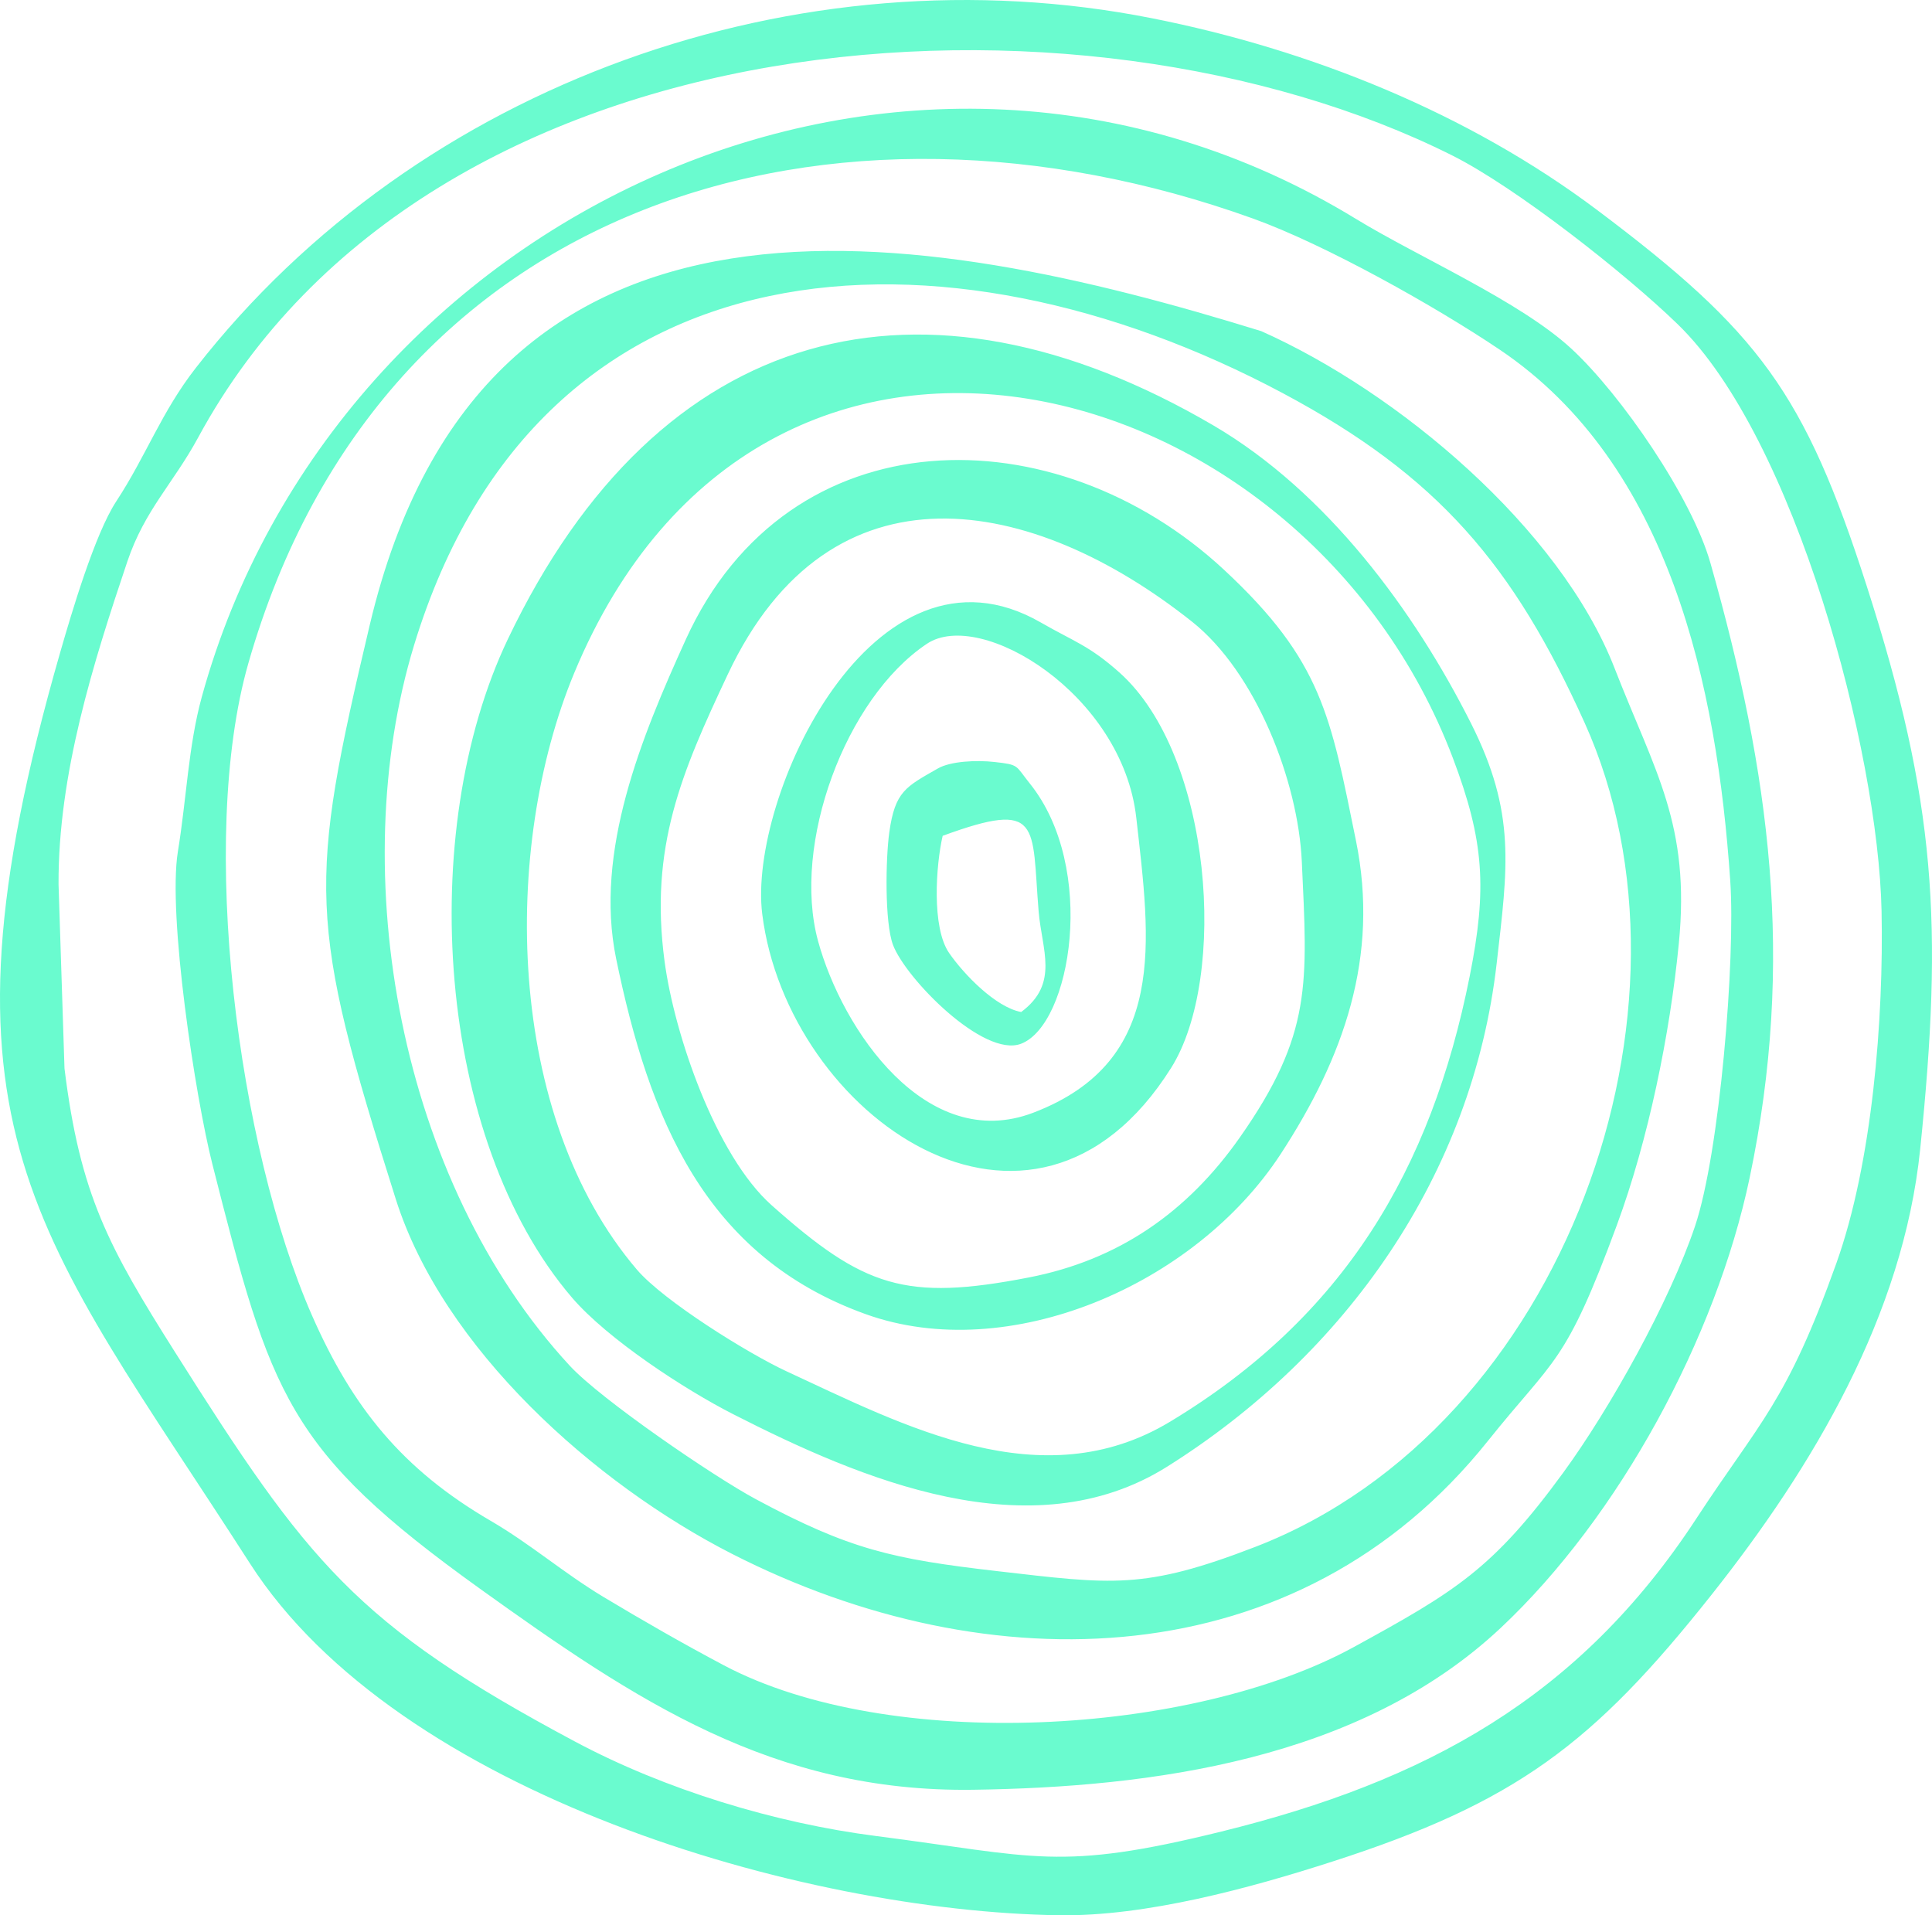 <svg width="231" height="229" xmlns="http://www.w3.org/2000/svg"><path d="M173.603 18.57c7.65 3.827 20.734 14.126 26.98 20.185 14.055 13.613 23.995 51.057 24.386 70.18.262 12.842-1.091 30.05-5.407 42.115-5.979 16.715-9.117 18.864-16.741 30.52-14.025 21.449-32.371 31.396-56.783 37.418-19.473 4.806-22.154 2.993-41.308.534-12.049-1.543-25.199-5.536-35.956-11.279-26.27-14.012-32.016-21.53-47.826-46.541-7.98-12.625-11.375-18.87-13.237-33.949L7 105.74c-.056-13.199 4.158-26.512 8.222-38.593 2.084-6.178 5.484-9.326 8.473-14.84C51.318 1.28 129.137-3.677 173.603 18.57zm-31.088 55.752c7.66 6.08 12.7 19.1 13.137 28.704.664 14.522 1.297 20.56-7.418 32.981-6.305 8.974-14.52 14.651-25.207 16.73-14.81 2.88-19.746 1.167-30.762-8.628-6.676-5.94-11.634-20.394-12.807-29.178-1.822-13.624 2.018-22.541 7.572-34.328 12.292-26.087 36.43-21.412 55.485-6.28zm-60.529 2.161c-5.243 11.538-10.967 25.311-8.316 38.153 3.939 19.061 10.555 35.567 29.849 42.495 16.998 6.105 39.324-3.384 49.613-19.16 7.513-11.517 11.828-23.568 8.99-37.475-3.037-14.891-4.028-21.441-15.742-32.343-20.118-18.735-52.096-18.735-64.394 8.33zm91.732 14.166c3.754 9.918 4.094 15.61 2 26.112-4.604 23.07-15.004 40.677-35.825 53.229-15.34 9.246-31.788.481-45.849-6.028-4.62-2.142-14.69-8.412-17.892-12.158-15.768-18.481-16.16-50.466-7.497-71.332 22.435-54.016 87.29-36.813 105.063 10.177zm-20.352-43.646c18.593 9.917 27.569 20.537 36.093 39.402 15.334 33.93-2.244 84.188-39.337 98.535-13.365 5.164-17.132 4.497-30.89 2.913-12.525-1.446-17.66-2.585-28.864-8.605-5.037-2.702-18.48-11.891-22.232-15.942-20.458-22.121-26.905-58.985-18.634-86.141 15.126-49.673 63.568-51.652 103.864-30.162zM44.208 74.726c-7.347 31.08-7.451 35.255 3.11 68.637 5.665 17.886 23.767 34.041 40.232 42.438 30.701 15.65 67.655 14.868 90.326-13.484 7.988-9.998 9.244-9.02 15.434-25.803 3.778-10.235 6.363-22.874 7.42-33.711 1.397-14.24-2.85-20.496-7.67-32.878-6.544-16.82-25.902-33.037-42.258-40.332-40.518-12.536-93.01-22.313-106.594 35.133zm105.595-48.6c8.671 3.121 21.823 10.503 29.513 15.682 20.4 13.738 25.971 40.31 27.56 63.483.639 9.337-1.251 32.556-4.221 41.348-3.033 9-10.12 21.726-15.743 29.435-8.422 11.544-12.934 14.22-25.032 20.85-19.367 10.611-55.582 12.654-75.344 2.182-4.823-2.556-9.704-5.355-14.387-8.17-4.876-2.94-8.65-6.283-13.505-9.113-10.514-6.133-16.49-13.5-21.345-24.552-8.853-20.16-13.635-56.858-7.612-77.941C45.611 23.623 99.792 8.133 149.803 26.127zM24.125 83.334c-1.61 5.869-1.822 12.18-2.854 18.465-1.244 7.598 2.09 29.407 4.124 37.405 7.015 27.626 8.857 34.156 32.013 50.768 18.603 13.341 35.002 24.355 58.937 24.022 21.19-.297 46.208-3.515 63.072-19.336 14.19-13.315 25.767-34.738 29.778-53.829 5.466-26.016 2.431-48.419-4.687-73.508-2.22-7.827-10.659-20.111-16.616-25.62-6.158-5.692-18.293-10.962-25.772-15.53-53.817-32.884-122.107-.603-137.995 57.163zm-.709-39.352c-4.15 5.324-5.902 10.452-9.525 15.978-2.544 3.88-5.327 13.29-6.7 18.063-16.423 57.078-2.97 68.95 22.703 108.924 17.697 27.551 65.892 41.595 96.737 42.05 10.354.149 22.734-3.215 32.663-6.414 21.983-7.084 31.223-14.09 45.335-31.89 12.183-15.364 22.92-33.458 24.957-53.28 2.762-26.865 1.897-41.585-6.38-67.315-7.446-23.165-12.908-30.455-32.217-44.969C175.536 13.515 156.672 5.93 137.726 2.18c-42.21-8.363-87.75 7.719-114.31 41.802zm100.766 64.965c.379 4.616 2.497 8.65-2.085 12.054-3.066-.567-6.868-4.527-8.612-7.05-2.119-3.053-1.578-10.543-.775-14.016 11.912-4.359 10.619-1.348 11.472 9.012zm-12.05-17.063c-3.833 2.191-5.119 2.73-5.803 7.63-.433 3.082-.576 10.758.444 13.468 1.516 4.016 10.823 13.512 15.298 11.819 6.001-2.272 9.15-21.051 1.062-31.117-1.766-2.201-1.225-2.242-4.225-2.577-2.154-.244-5.256-.097-6.777.777zm-14.326 20.615c-3.14-11.525 3.244-29.006 13.028-35.53 6.379-4.248 23.362 5.988 25.026 20.812 1.653 14.724 3.873 29.08-12.316 35.26-12.788 4.88-22.832-9.892-25.738-20.542zm-6.67-3.216c3.004 24.05 32.283 44.824 48.89 18.398 6.818-10.84 4.928-37.36-6.18-47.272-3.647-3.25-5.43-3.693-9.399-5.98-20.04-11.533-35.041 21.018-33.311 34.854zM60.713 76.439c-10.973 23.015-8.55 59.774 7.682 78.715 4.246 4.95 13.455 10.975 19.294 13.948 15.178 7.736 35.609 16.474 51.861 6.26 21.345-13.411 36.507-34.861 39.403-60.192 1.314-11.496 2.336-17.939-3.062-28.669-6.795-13.494-17.25-27.688-30.807-35.633-34.66-20.302-66.286-12.373-84.371 25.571z" fill="#6AFBCF" fill-rule="evenodd"/></svg>